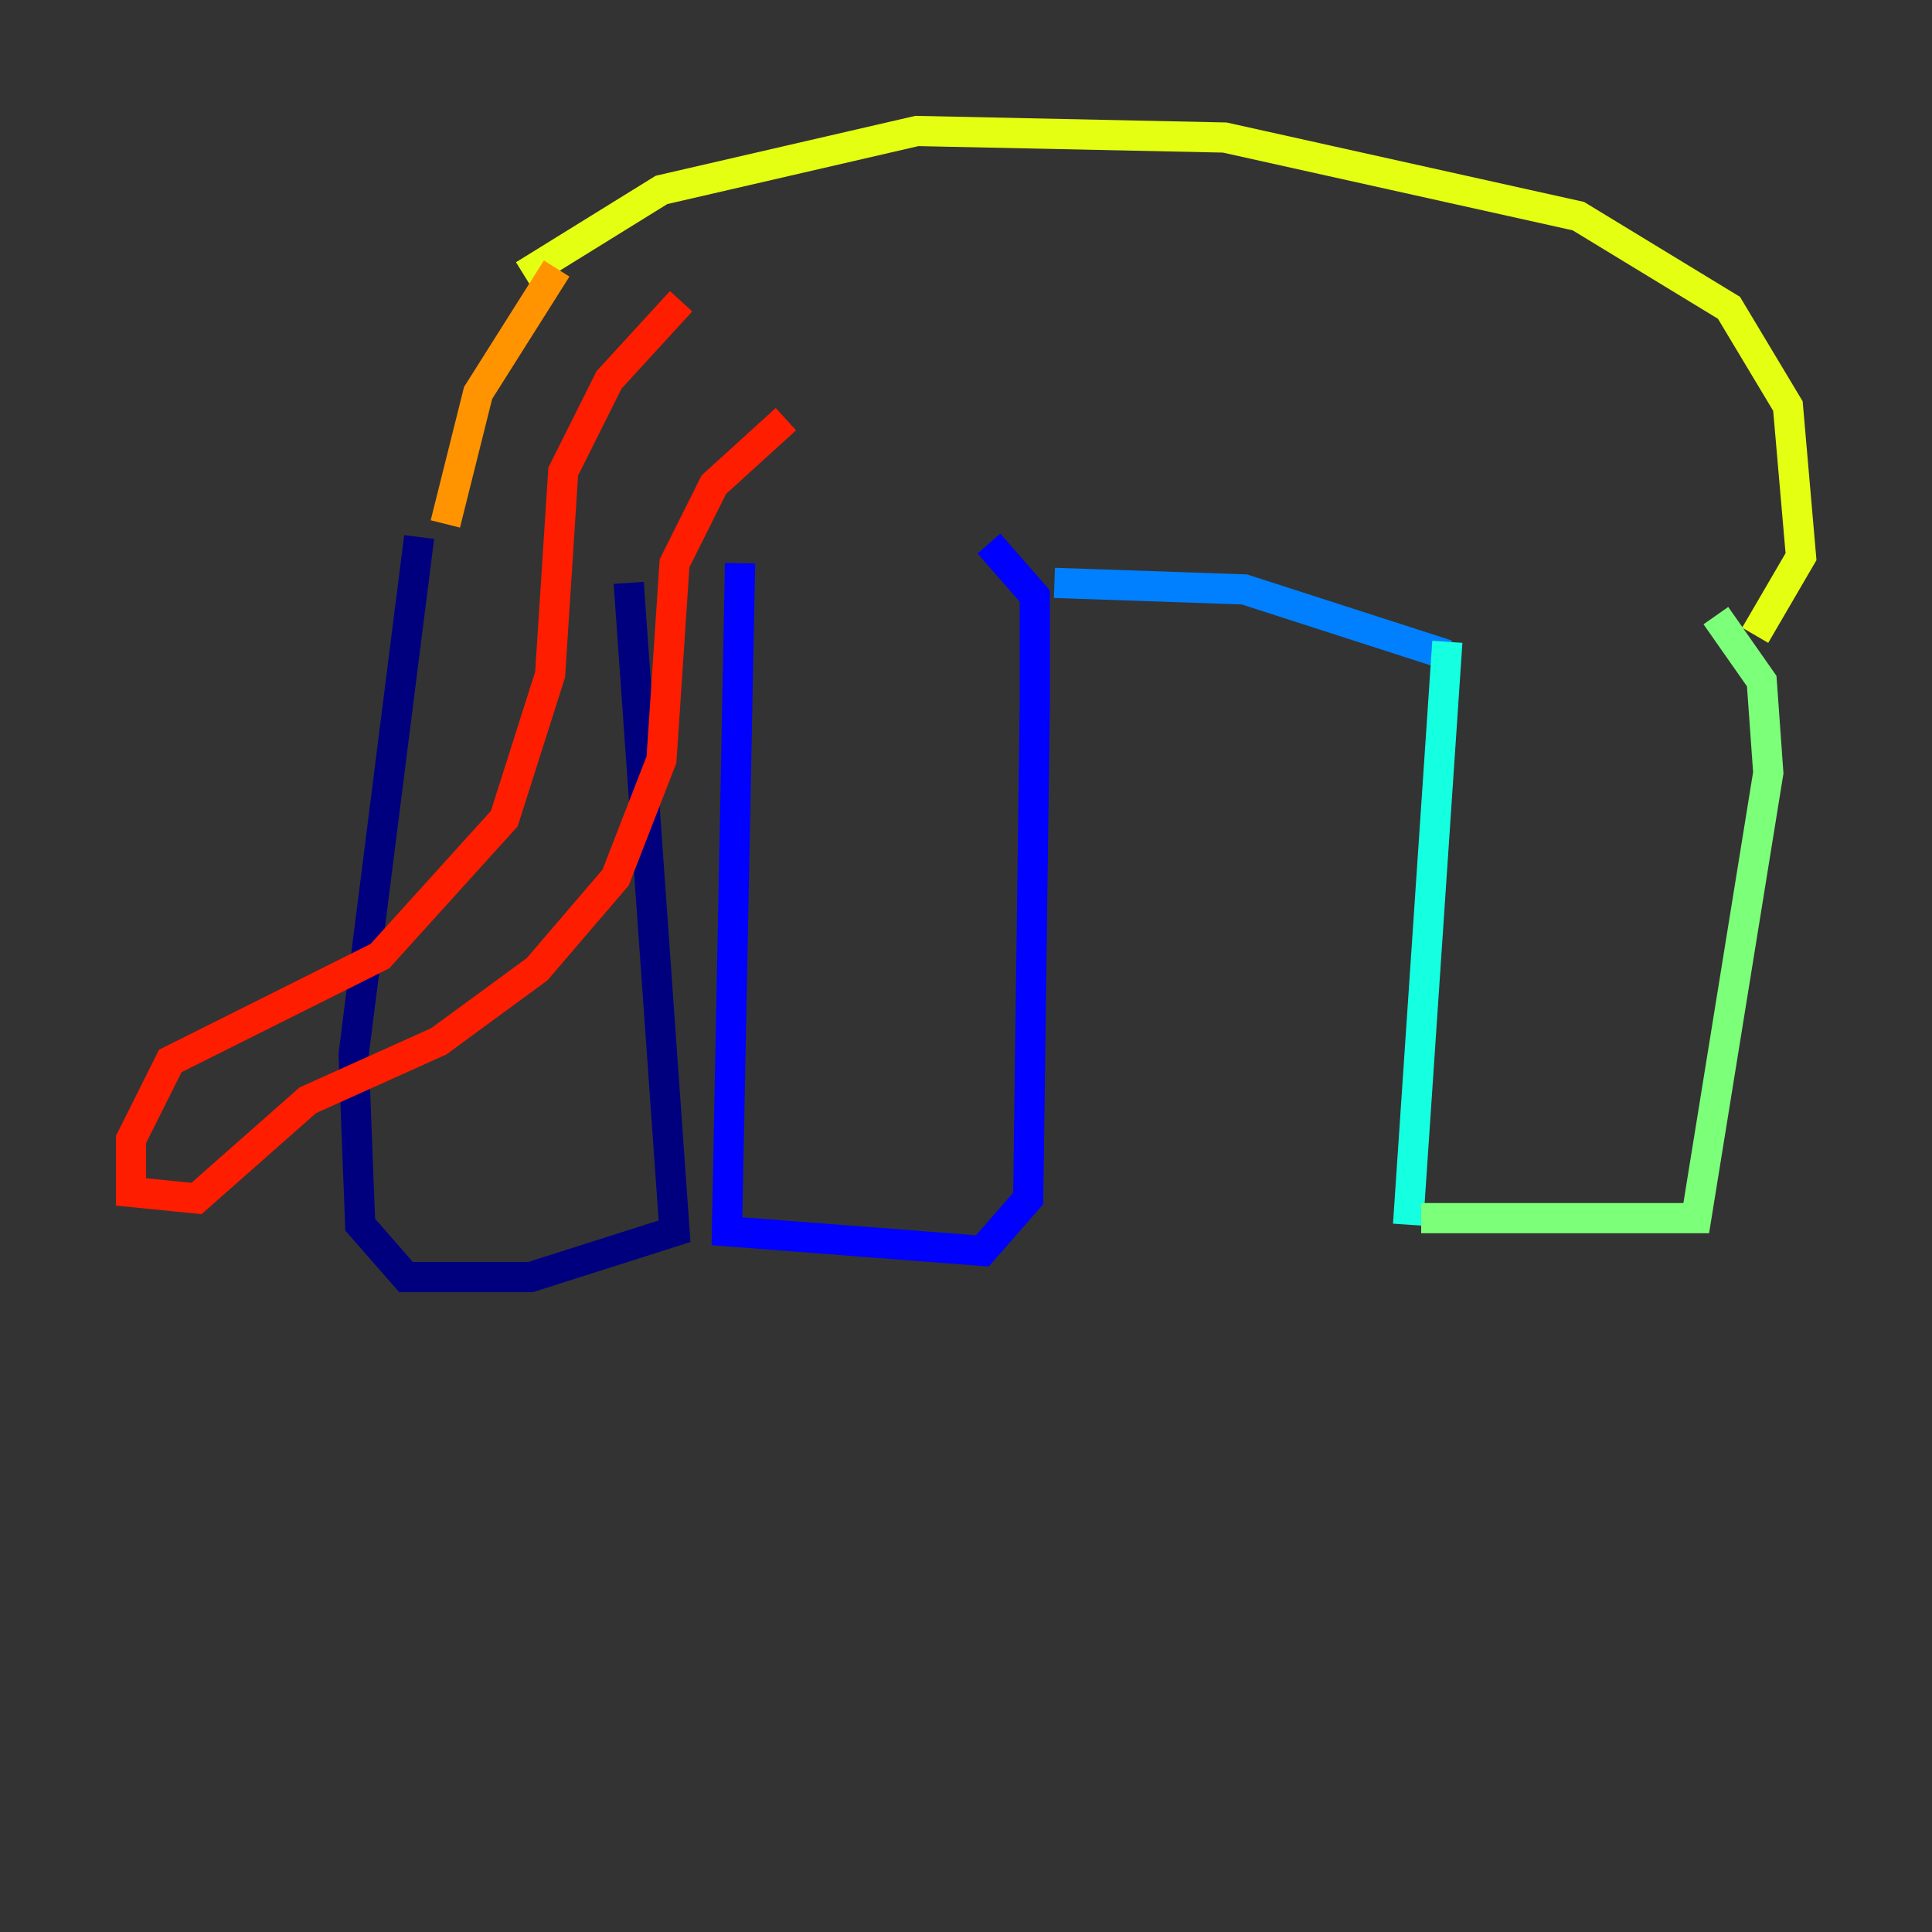 <?xml version="1.0" encoding="utf-8" ?>
<svg baseProfile="tiny" height="128" version="1.2" viewBox="0,0,128,128" width="128" xmlns="http://www.w3.org/2000/svg" xmlns:ev="http://www.w3.org/2001/xml-events" xmlns:xlink="http://www.w3.org/1999/xlink"><rect x="0" y="0" width="128" height="128" fill="#333333" stroke="none"/><defs /><polyline fill="none" points="27.77,35.58 23.43,69.858 23.864,81.139 26.902,84.61 35.146,84.61 44.691,81.573 41.654,38.617" stroke="#00007f" stroke-width="2" /><polyline fill="none" points="49.031,37.315 48.163,81.573 65.085,82.875 68.122,79.403 68.556,46.861 68.556,39.485 65.519,36.014" stroke="#0000ff" stroke-width="2" /><polyline fill="none" points="69.858,38.617 82.441,39.051 95.891,43.39" stroke="#0080ff" stroke-width="2" /><polyline fill="none" points="95.891,42.522 93.288,81.139" stroke="#15ffe1" stroke-width="2" /><polyline fill="none" points="94.156,80.705 112.38,80.705 117.153,51.2 116.719,45.125 113.681,40.786" stroke="#7cff79" stroke-width="2" /><polyline fill="none" points="116.285,42.088 119.322,36.881 118.454,26.902 114.549,20.393 104.57,14.319 81.139,9.112 60.746,8.678 43.824,12.583 34.712,18.224" stroke="#e4ff12" stroke-width="2" /><polyline fill="none" points="36.881,17.79 31.675,26.034 29.505,34.712" stroke="#ff9400" stroke-width="2" /><polyline fill="none" points="45.125,19.959 40.352,25.166 37.315,31.241 36.447,44.691 33.41,54.237 25.166,63.349 11.281,70.291 8.678,75.498 8.678,78.969 13.017,79.403 20.393,72.895 29.071,68.99 35.58,64.217 40.786,58.142 43.824,50.332 44.691,37.315 47.295,32.108 52.068,27.77" stroke="#ff1d00" stroke-width="2" /><polyline fill="none" points="45.993,19.091 45.993,19.091" stroke="#7f0000" stroke-width="2" /></svg>